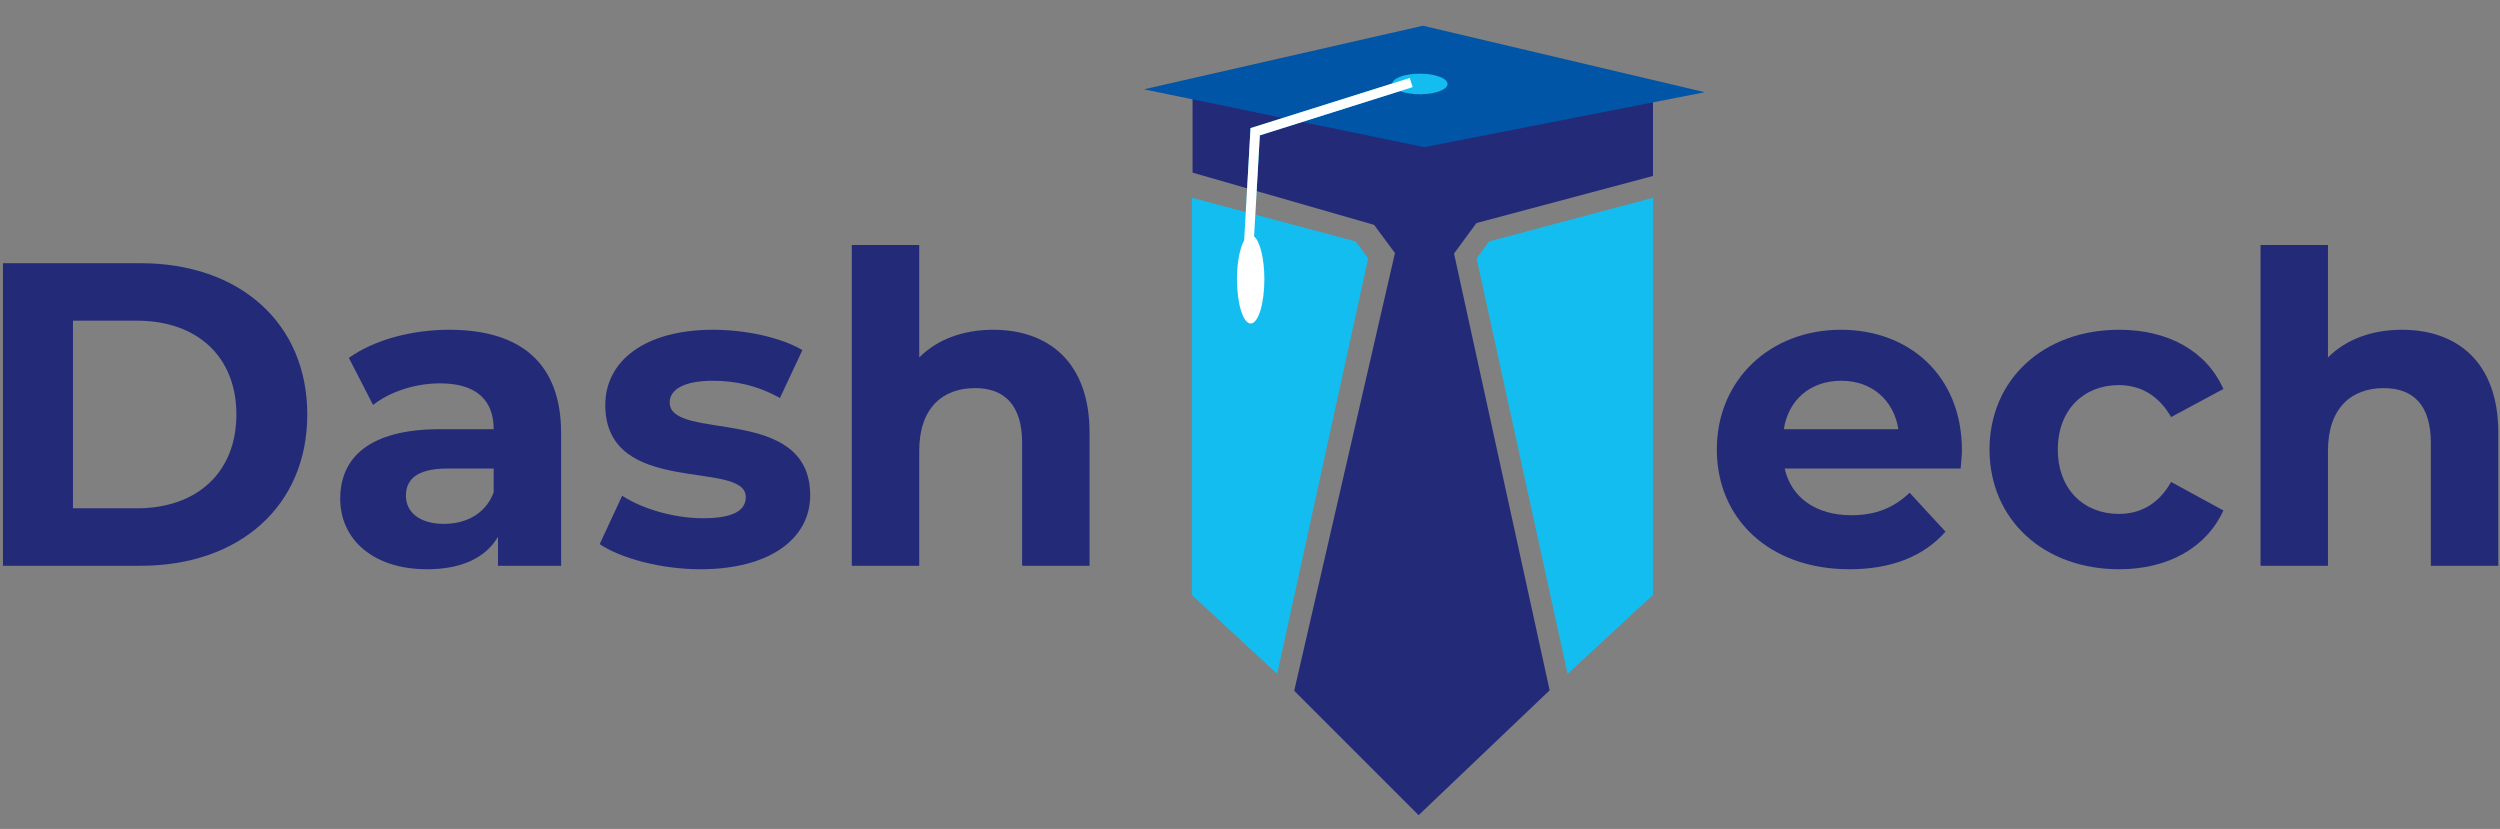 <svg width="380" height="126" viewBox="0 0 380 126" fill="none" xmlns="http://www.w3.org/2000/svg">
<rect x="0" y="0" width="380" height="126" fill="#808080" stroke="none"/>
<path d="M0.449 86H21.344C36.391 86 46.707 76.932 46.707 63.002C46.707 49.072 36.391 40.005 21.344 40.005H0.449V86ZM11.093 77.261V48.744H20.818C29.951 48.744 35.931 54.197 35.931 63.002C35.931 71.807 29.951 77.261 20.818 77.261H11.093Z" fill="#232B79"/>
<path d="M68.27 50.123C62.62 50.123 56.903 51.635 53.026 54.395L56.706 61.557C59.269 59.52 63.145 58.271 66.891 58.271C72.41 58.271 75.038 60.834 75.038 65.236H66.891C56.114 65.236 51.712 69.573 51.712 75.815C51.712 81.926 56.64 86.526 64.919 86.526C70.11 86.526 73.79 84.817 75.695 81.598V86H85.289V65.828C85.289 55.117 79.047 50.123 68.27 50.123ZM67.482 79.626C63.868 79.626 61.7 77.918 61.7 75.355C61.7 72.99 63.211 71.216 68.008 71.216H75.038V74.83C73.856 78.049 70.899 79.626 67.482 79.626Z" fill="#232B79"/>
<path d="M106.459 86.526C117.038 86.526 123.149 81.86 123.149 75.29C123.149 61.36 101.794 67.208 101.794 61.162C101.794 59.323 103.765 57.877 108.365 57.877C111.584 57.877 115.067 58.534 118.549 60.505L121.966 53.212C118.615 51.241 113.227 50.123 108.365 50.123C98.049 50.123 92.003 54.855 92.003 61.557C92.003 75.684 113.358 69.77 113.358 75.552C113.358 77.524 111.584 78.772 106.853 78.772C102.517 78.772 97.72 77.392 94.566 75.355L91.149 82.715C94.434 84.883 100.48 86.526 106.459 86.526Z" fill="#232B79"/>
<path d="M150.96 50.123C146.426 50.123 142.483 51.569 139.724 54.329V37.245H129.473V86H139.724V68.522C139.724 62.017 143.272 58.994 148.2 58.994C152.734 58.994 155.362 61.622 155.362 67.339V86H165.613V65.762C165.613 54.986 159.305 50.123 150.96 50.123Z" fill="#232B79"/>
<path d="M298.212 68.456C298.212 57.089 290.196 50.123 279.814 50.123C269.038 50.123 260.956 57.746 260.956 68.325C260.956 78.838 268.906 86.526 281.128 86.526C287.502 86.526 292.43 84.554 295.715 80.809L290.261 74.895C287.83 77.195 285.136 78.312 281.391 78.312C276.003 78.312 272.257 75.618 271.272 71.216H298.015C298.081 70.362 298.212 69.245 298.212 68.456ZM279.879 57.877C284.479 57.877 287.83 60.768 288.553 65.236H271.14C271.863 60.703 275.214 57.877 279.879 57.877Z" fill="#232B79"/>
<path d="M322.12 86.526C329.545 86.526 335.393 83.24 337.956 77.589L330.005 73.253C328.1 76.669 325.274 78.115 322.055 78.115C316.864 78.115 312.79 74.501 312.79 68.325C312.79 62.148 316.864 58.534 322.055 58.534C325.274 58.534 328.1 60.045 330.005 63.397L337.956 59.126C335.393 53.343 329.545 50.123 322.12 50.123C310.621 50.123 302.408 57.68 302.408 68.325C302.408 78.969 310.621 86.526 322.12 86.526Z" fill="#232B79"/>
<path d="M365.088 50.123C360.554 50.123 356.611 51.569 353.852 54.329V37.245H343.601V86H353.852V68.522C353.852 62.017 357.4 58.994 362.328 58.994C366.862 58.994 369.49 61.622 369.49 67.339V86H379.74V65.762C379.74 54.986 373.433 50.123 365.088 50.123Z" fill="#232B79"/>
<path d="M181.267 13.765V26.241L215.839 36.189L251.253 26.744V14.606" fill="#232B79"/>
<path d="M235.549 104.923L215.627 123.91L196.719 104.995L212.564 36.158L220.499 36.193" fill="#232B79"/>
<path d="M208.11 33.166L216.571 44.592L224.632 33.607" fill="#232B79"/>
<path d="M259.131 14.016L216.499 22.367L173.869 13.575L216.288 3.91" fill="#0055A6"/>
<path d="M190.618 35.934L191.492 20.573L214.72 13.244L214.279 11.848L190.082 19.474L189.115 36.532C188.461 37.673 188.02 39.897 188.02 42.447C188.02 46.163 188.957 49.177 190.106 49.177C191.256 49.177 192.184 46.163 192.184 42.447C192.185 39.303 191.516 36.67 190.618 35.934Z" fill="#14BDEF"/>
<path d="M220.026 12.764C220.026 13.626 218.139 14.327 215.816 14.327C213.494 14.327 211.612 13.626 211.612 12.764C211.612 11.898 213.494 11.198 215.816 11.198C218.137 11.198 220.026 11.898 220.026 12.764Z" fill="#14BDEF"/>
<path d="M206.078 36.701L207.96 39.271L194.129 102.436L181.157 90.424V30.059L206.078 36.701Z" fill="#14BDEF"/>
<path d="M226.324 36.701L224.443 39.271L238.274 102.436L251.246 90.424V30.059L226.324 36.701Z" fill="#14BDEF"/>
<path d="M190.618 35.934L191.492 20.573L214.72 13.244L214.279 11.848L190.082 19.474L189.115 36.532C188.461 37.673 188.02 39.897 188.02 42.447C188.02 46.163 188.957 49.177 190.106 49.177C191.256 49.177 192.184 46.163 192.184 42.447C192.185 39.303 191.516 36.67 190.618 35.934Z" fill="white"/>
</svg>
